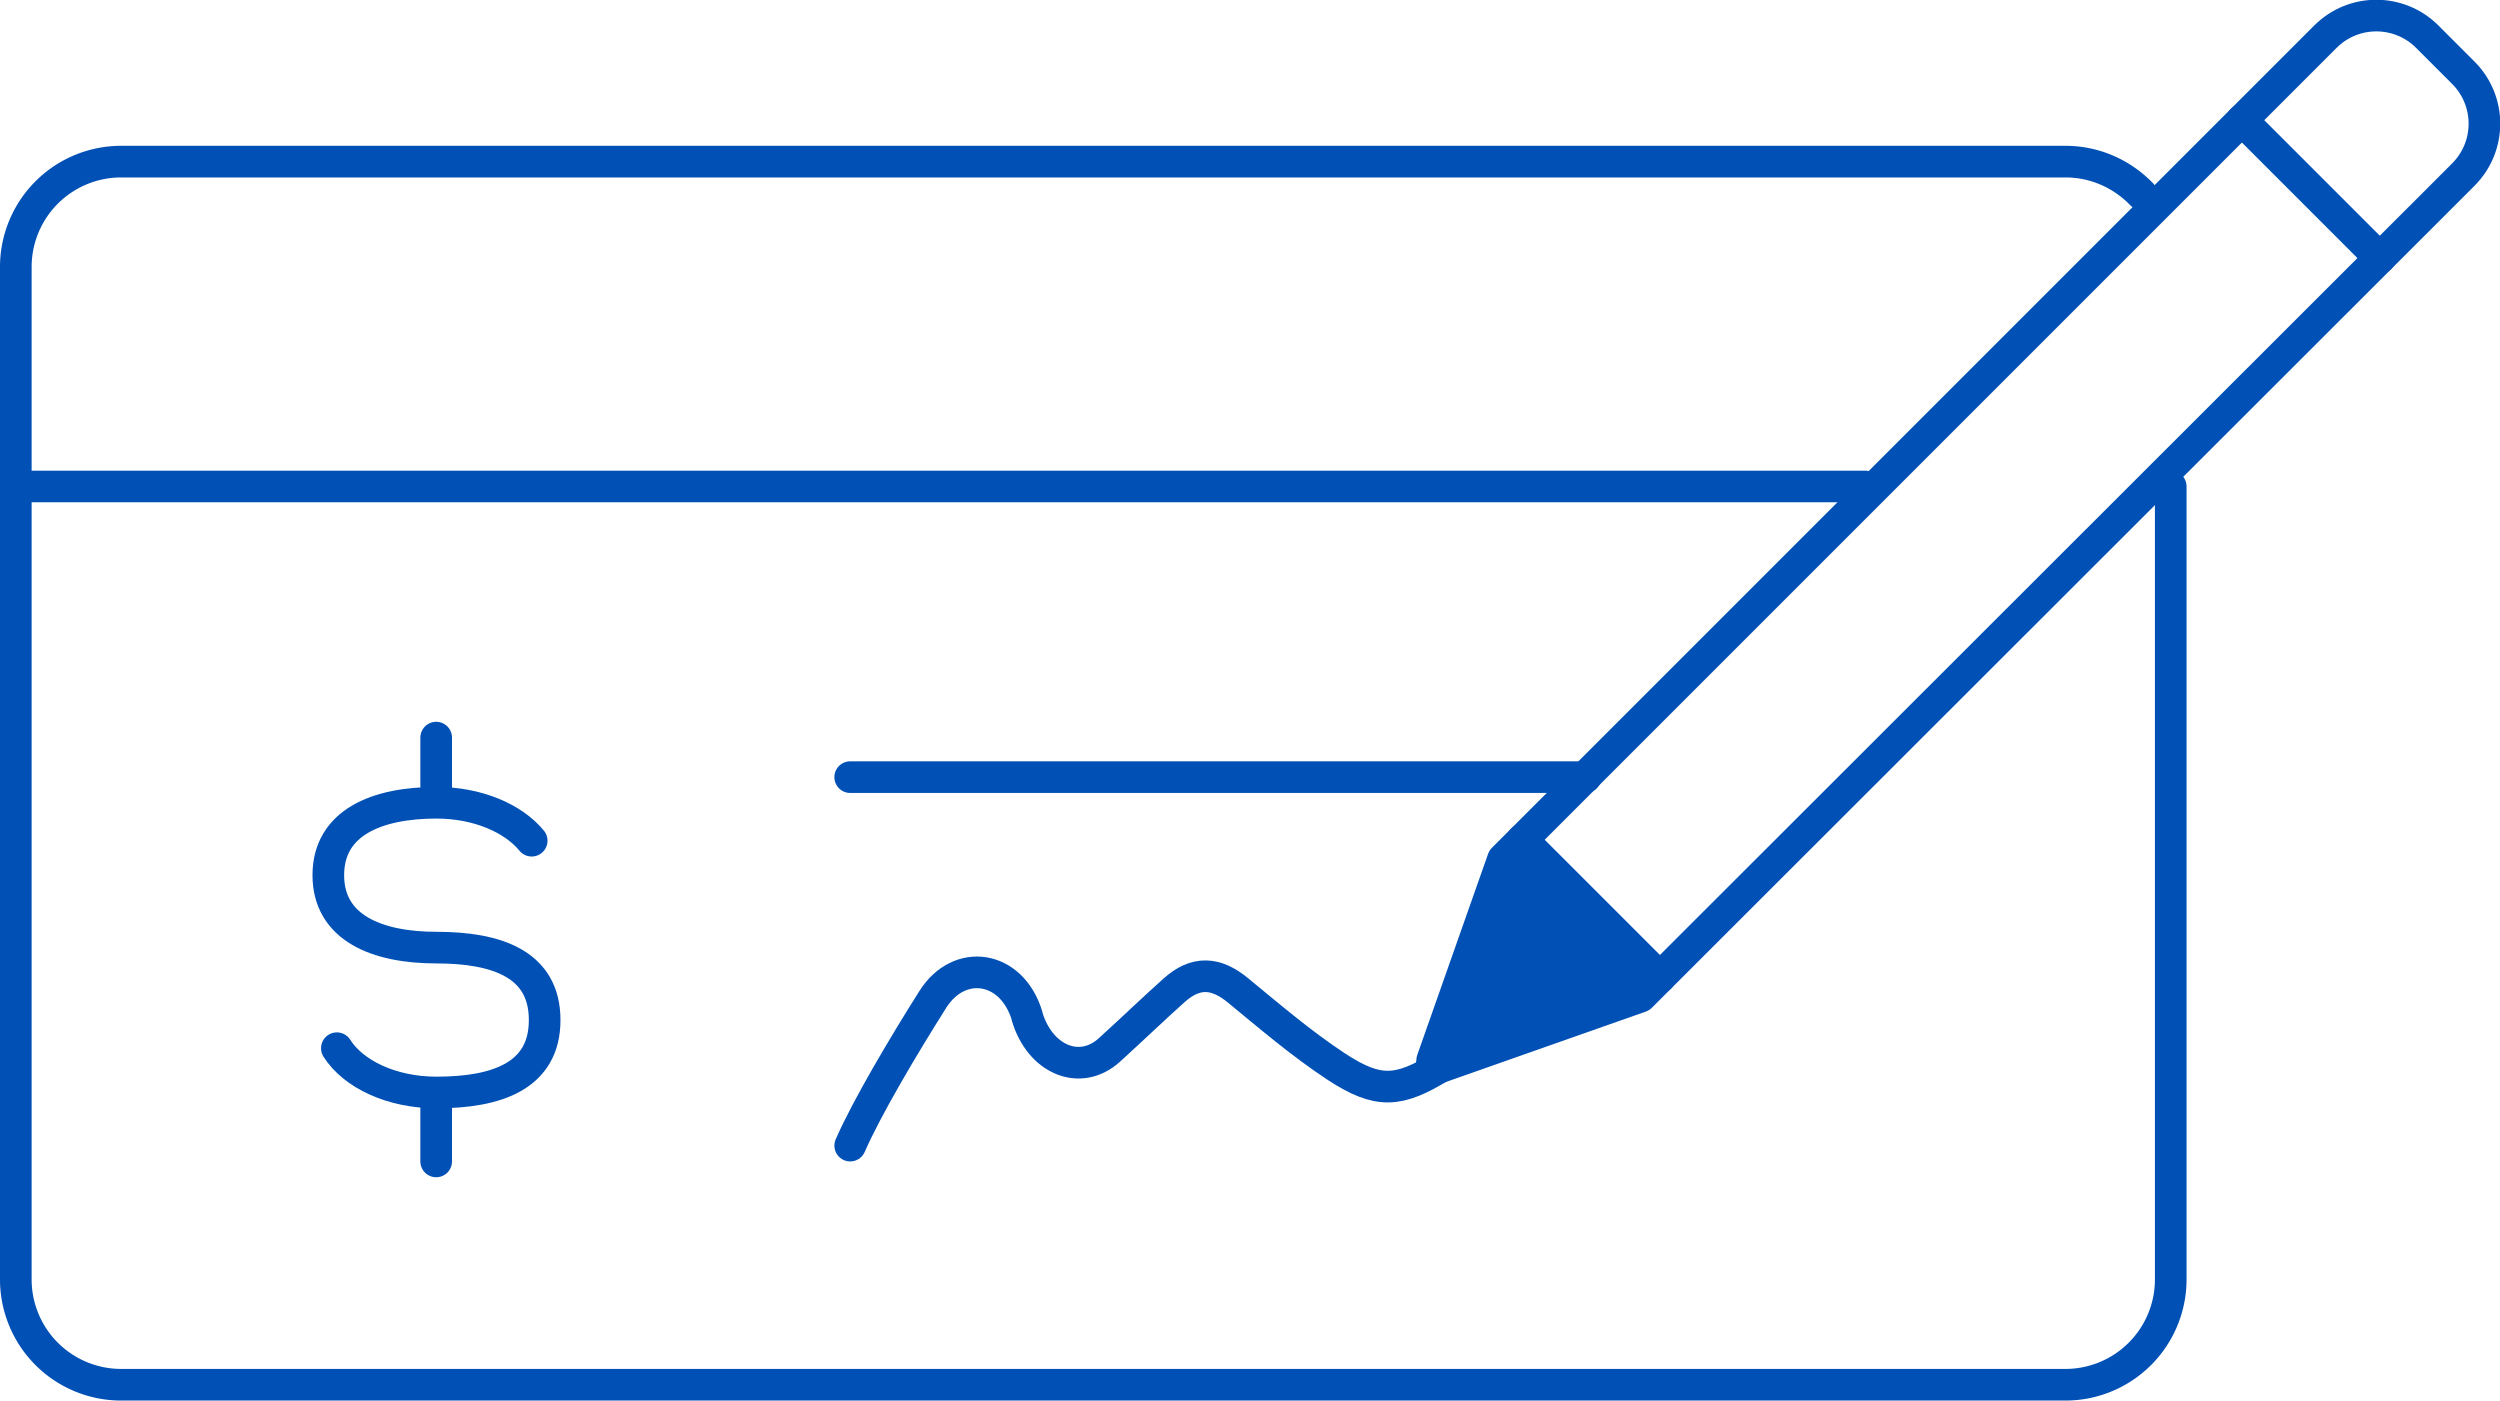 <svg id="Layer_2" xmlns="http://www.w3.org/2000/svg" viewBox="0 0 79.04 44.28"><defs><style>.cls-1{fill:none;stroke:#0050b5;stroke-linecap:round;stroke-linejoin:round}.cls-2{fill:#0050b5}</style></defs><g id="Layer_1-2"><path class="cls-1" d="M68.63 15.38v25.07a3.33 3.33 0 0 1-3.33 3.33H3.83A3.33 3.33 0 0 1 .5 40.45V8.44a3.33 3.33 0 0 1 3.33-3.33H65.3c.95 0 1.8.4 2.41 1.03M26.88 24.57h23.25M.5 15.38h58.46"/><path class="cls-1" d="M10.65 33.14c.52.82 1.73 1.4 3.15 1.4 1.89 0 3.42-.51 3.42-2.29s-1.53-2.29-3.42-2.29-3.42-.63-3.42-2.29 1.53-2.29 3.42-2.29c1.3 0 2.43.49 3.01 1.2M13.79 25.37v-2.05M13.79 36.72v-2.05M76.33 7.07l1.55-1.55c.89-.89.89-2.33 0-3.22l-1.14-1.14c-.89-.89-2.33-.89-3.22 0l-1.55 1.55-24.45 24.45-2.24 6.36c-.05.14.09.28.23.23l6.36-2.24.36-.36 24.1-24.08z"/><path class="cls-1" d="M48.13 26.55l4.35 4.35-4.35-4.35zM75.24 8.16L70.88 3.8l4.36 4.36z"/><path class="cls-2" d="M48.08 26.82l4 4.37-6.4 2.03 2.4-6.4z"/><path class="cls-1" d="M26.88 36.22c.53-1.21 1.67-3.13 2.61-4.62.83-1.32 2.49-1.09 2.98.51v.02c.41 1.38 1.68 1.9 2.6 1.07l.12-.11c.65-.59 1.28-1.2 1.93-1.78.68-.61 1.32-.58 2.03.01 1.01.83 2 1.68 3.11 2.41 1.32.86 1.96.81 3.31-.02"/></g></svg>